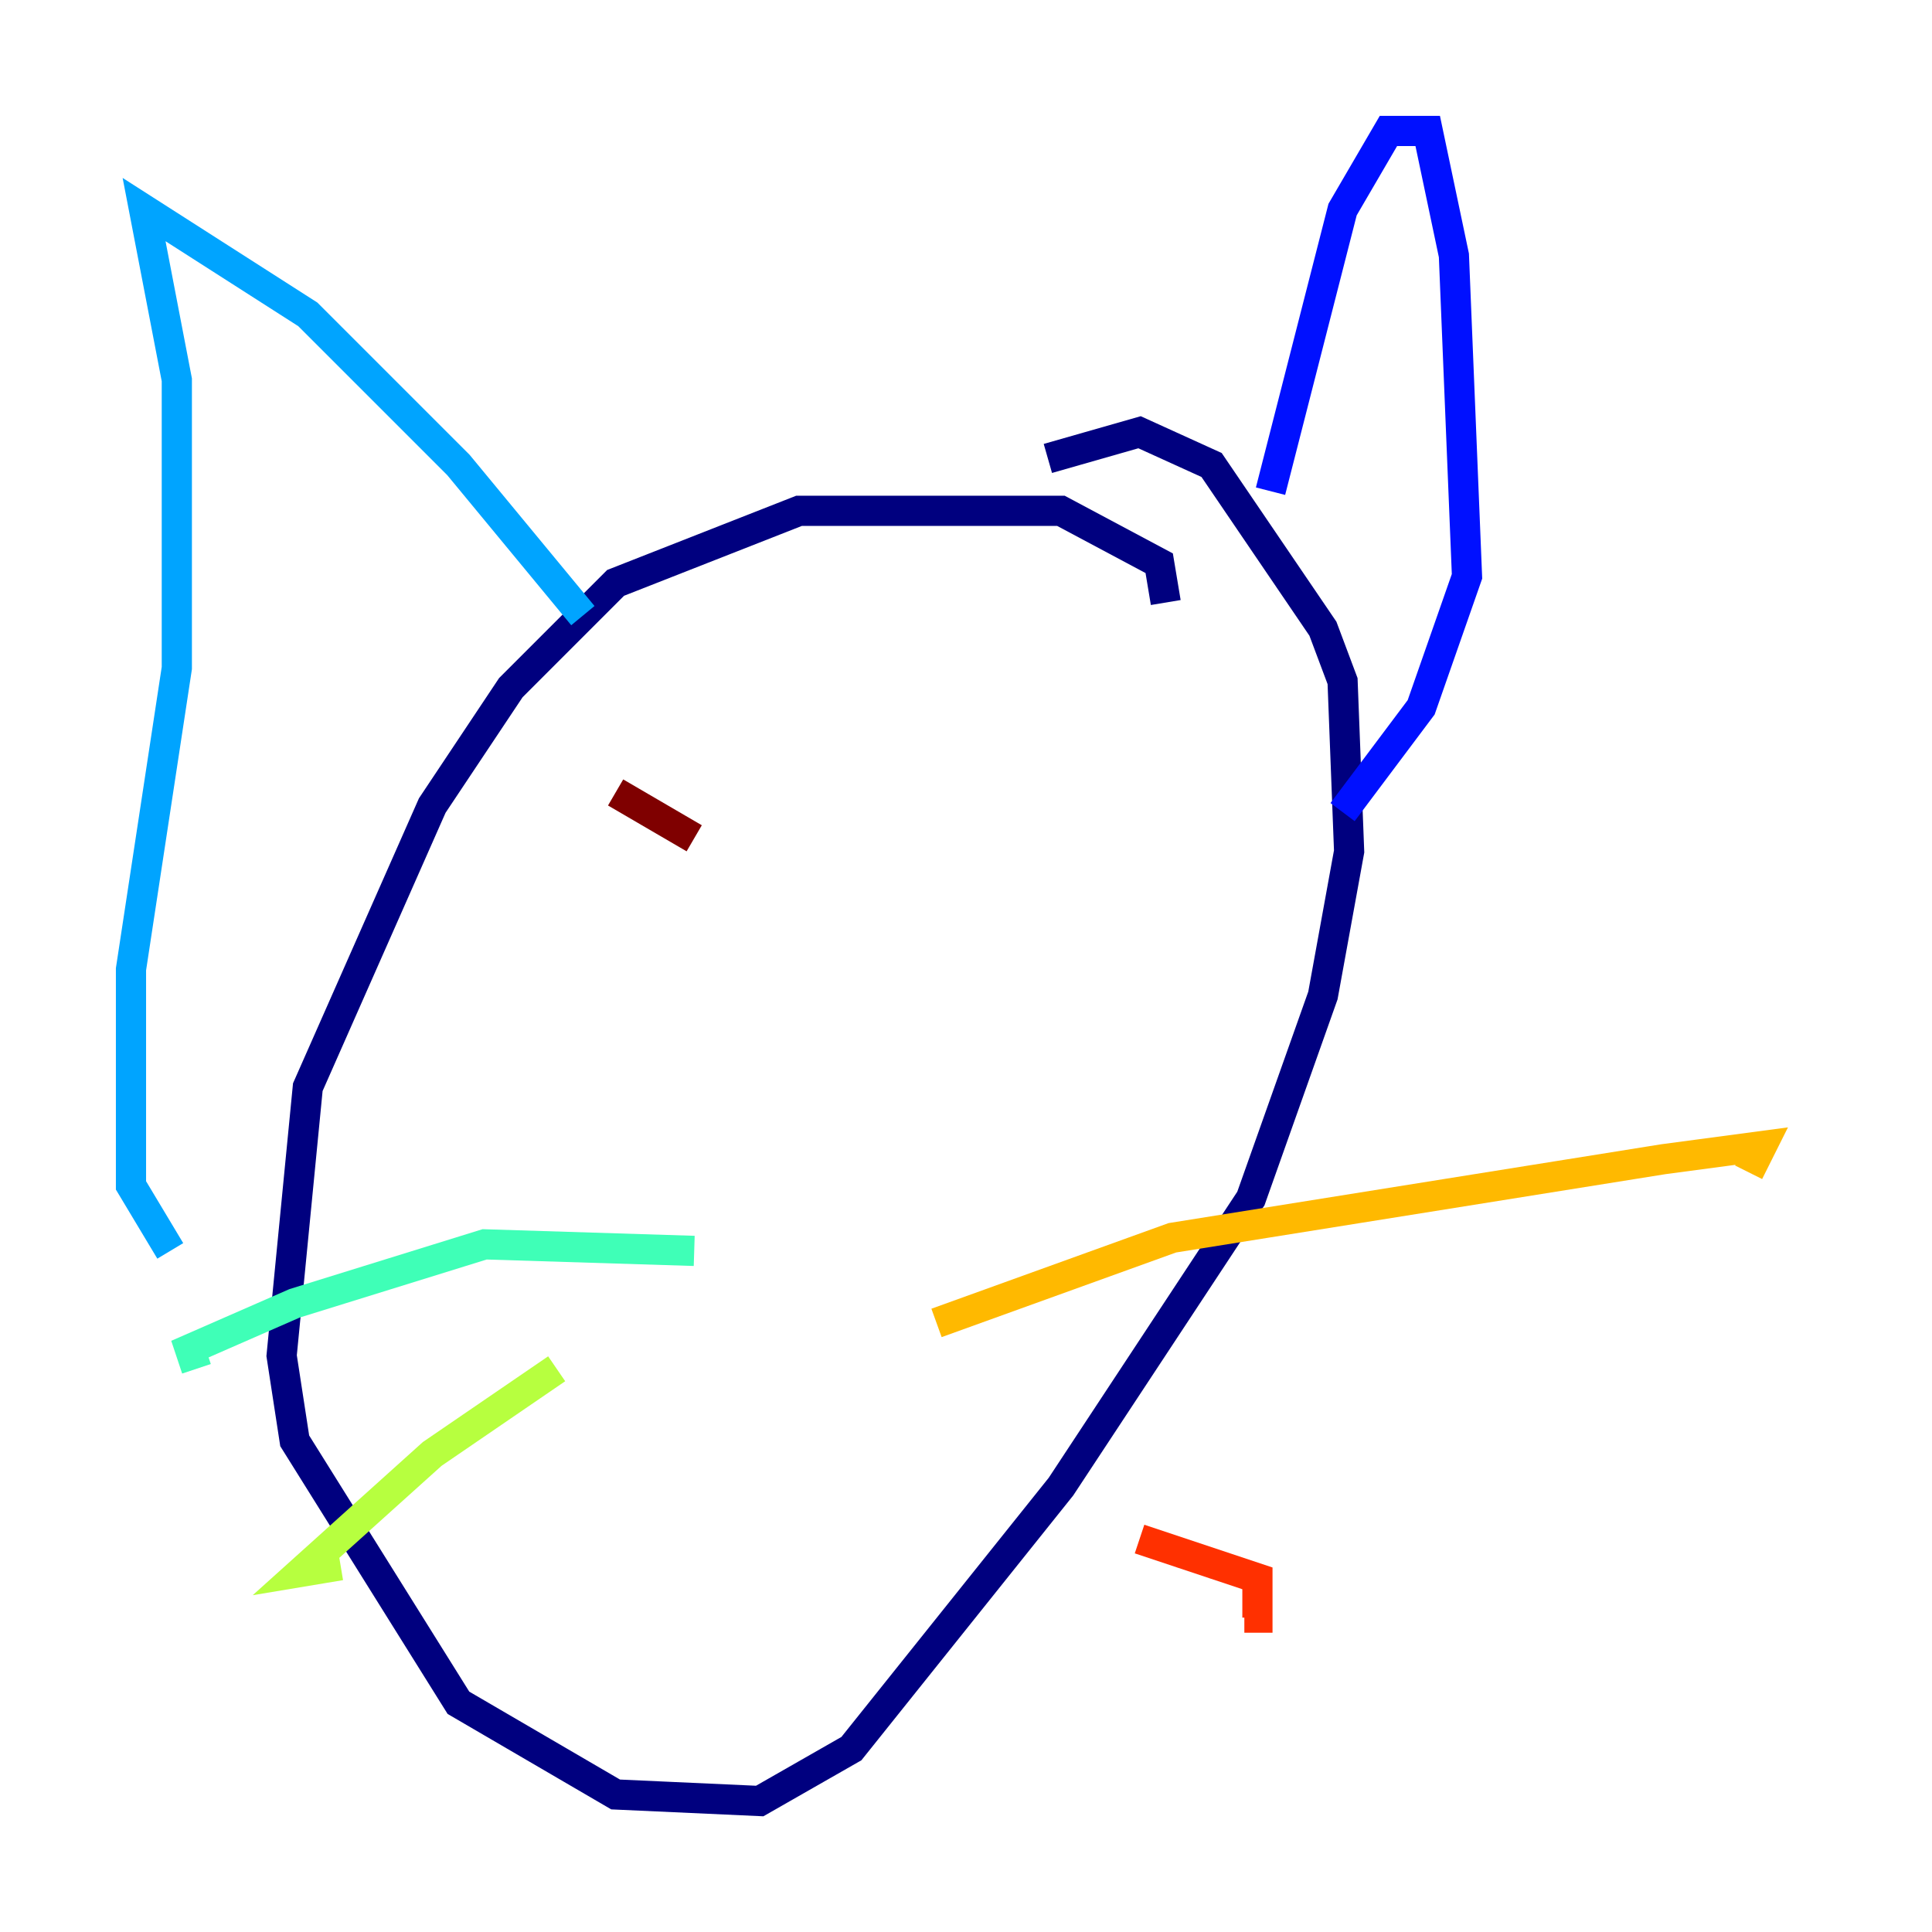 <?xml version="1.0" encoding="utf-8" ?>
<svg baseProfile="tiny" height="128" version="1.2" viewBox="0,0,128,128" width="128" xmlns="http://www.w3.org/2000/svg" xmlns:ev="http://www.w3.org/2001/xml-events" xmlns:xlink="http://www.w3.org/1999/xlink"><defs /><polyline fill="none" points="77.234,39.919 76.8,37.315 70.291,33.844 52.936,33.844 40.786,38.617 33.844,45.559 28.637,53.37 20.393,72.027 18.658,89.817 19.525,95.458 30.373,112.814 40.786,118.888 50.332,119.322 53.37,117.586 56.407,115.851 70.291,98.495 82.875,79.403 87.647,65.953 89.383,56.407 88.949,45.125 87.647,41.654 80.271,30.807 75.498,28.637 69.424,30.373" stroke="#00007f" stroke-width="2" /><polyline fill="none" points="84.176,32.542 88.949,13.885 91.986,8.678 94.59,8.678 96.325,16.922 97.193,38.183 94.156,46.861 88.949,53.803" stroke="#0010ff" stroke-width="2" /><polyline fill="none" points="38.617,40.786 30.373,30.807 20.393,20.827 9.546,13.885 11.715,25.166 11.715,44.258 8.678,64.217 8.678,78.536 11.281,82.875" stroke="#00a4ff" stroke-width="2" /><polyline fill="none" points="45.993,82.875 32.108,82.441 19.525,86.346 12.583,89.383 13.017,90.685" stroke="#3fffb7" stroke-width="2" /><polyline fill="none" points="36.881,90.685 28.637,96.325 19.959,104.136 22.563,103.702" stroke="#b7ff3f" stroke-width="2" /><polyline fill="none" points="62.047,87.647 77.668,82.007 110.21,76.8 116.719,75.932 115.851,77.668" stroke="#ffb900" stroke-width="2" /><polyline fill="none" points="75.498,101.966 83.308,104.57 83.308,107.173 82.441,107.173" stroke="#ff3000" stroke-width="2" /><polyline fill="none" points="40.786,52.502 45.993,55.539" stroke="#7f0000" stroke-width="2" /></svg>